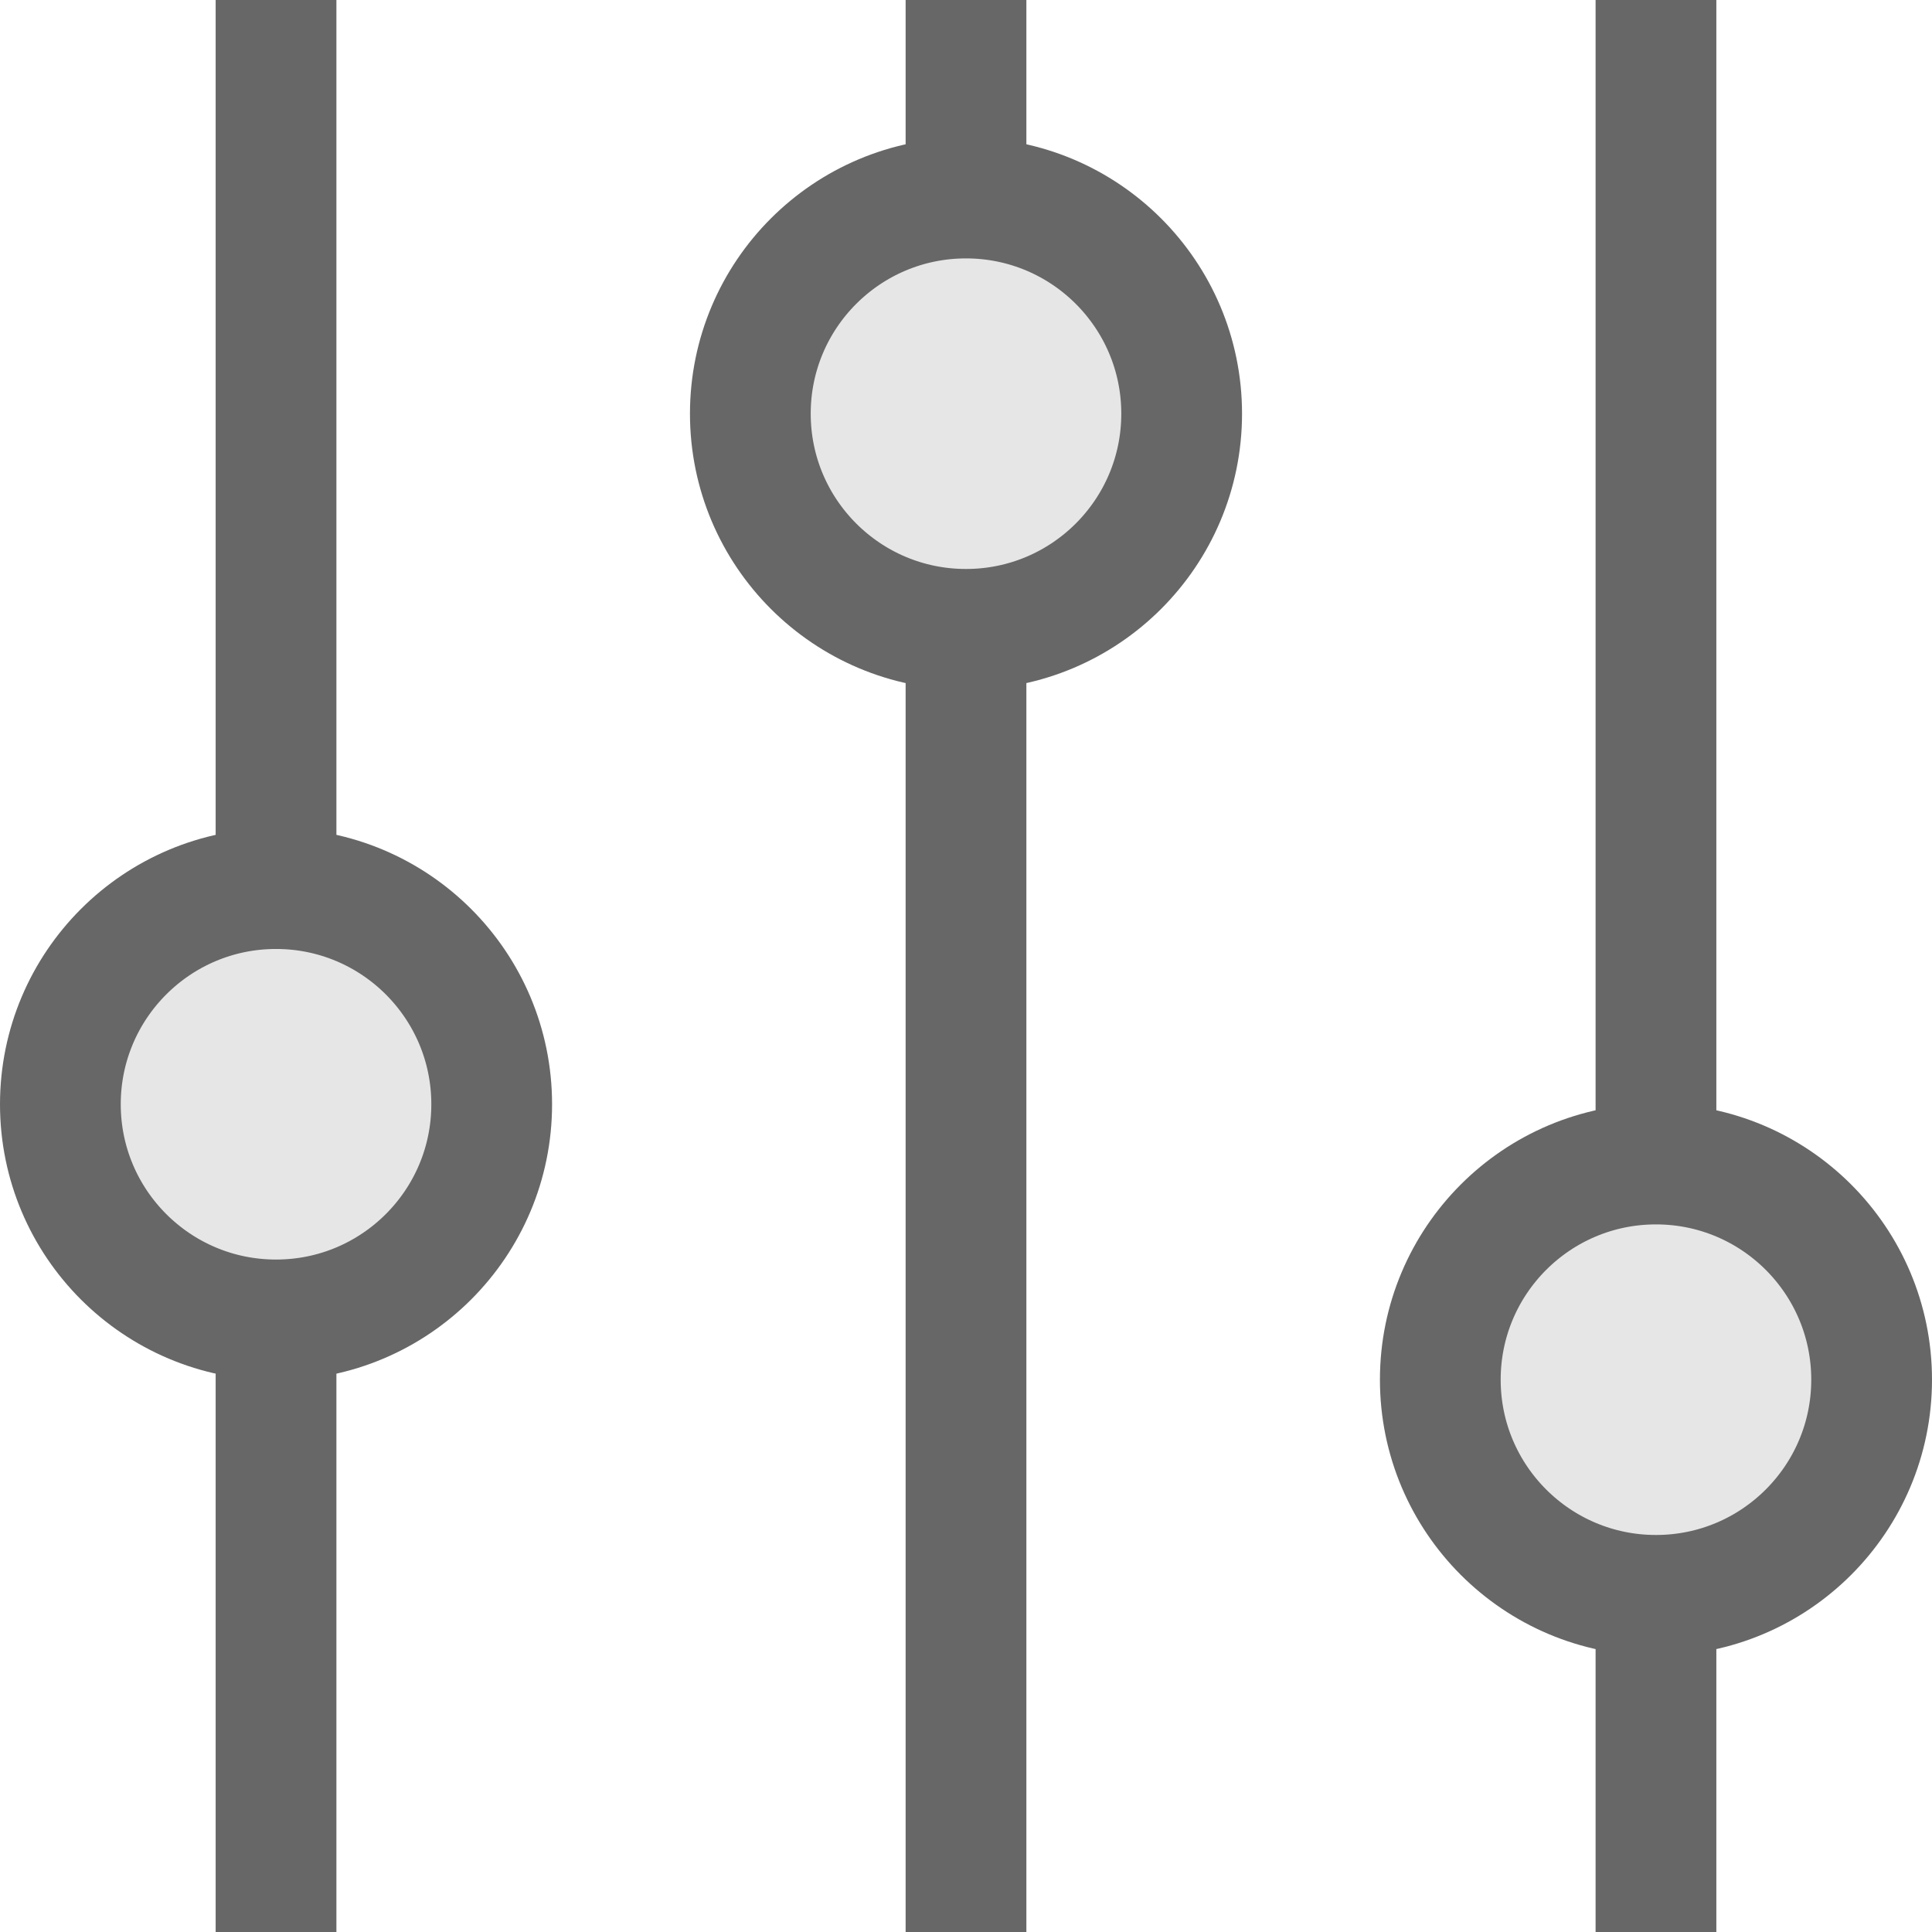 <svg width="16" height="16" viewBox="0 0 16 16" fill="none" xmlns="http://www.w3.org/2000/svg">
<path d="M2.286 16V0" stroke="#676767"/>
<circle cx="2.286" cy="9.145" r="1.786" fill="#E6E6E6" stroke="#676767"/>
<path d="M8 16V0" stroke="#676767"/>
<circle cx="8" cy="3.426" r="1.786" fill="#E6E6E6" stroke="#676767"/>
<path d="M13.714 16V0" stroke="#676767"/>
<circle cx="13.714" cy="11.426" r="1.786" fill="#E6E6E6" stroke="#676767"/>
</svg>
